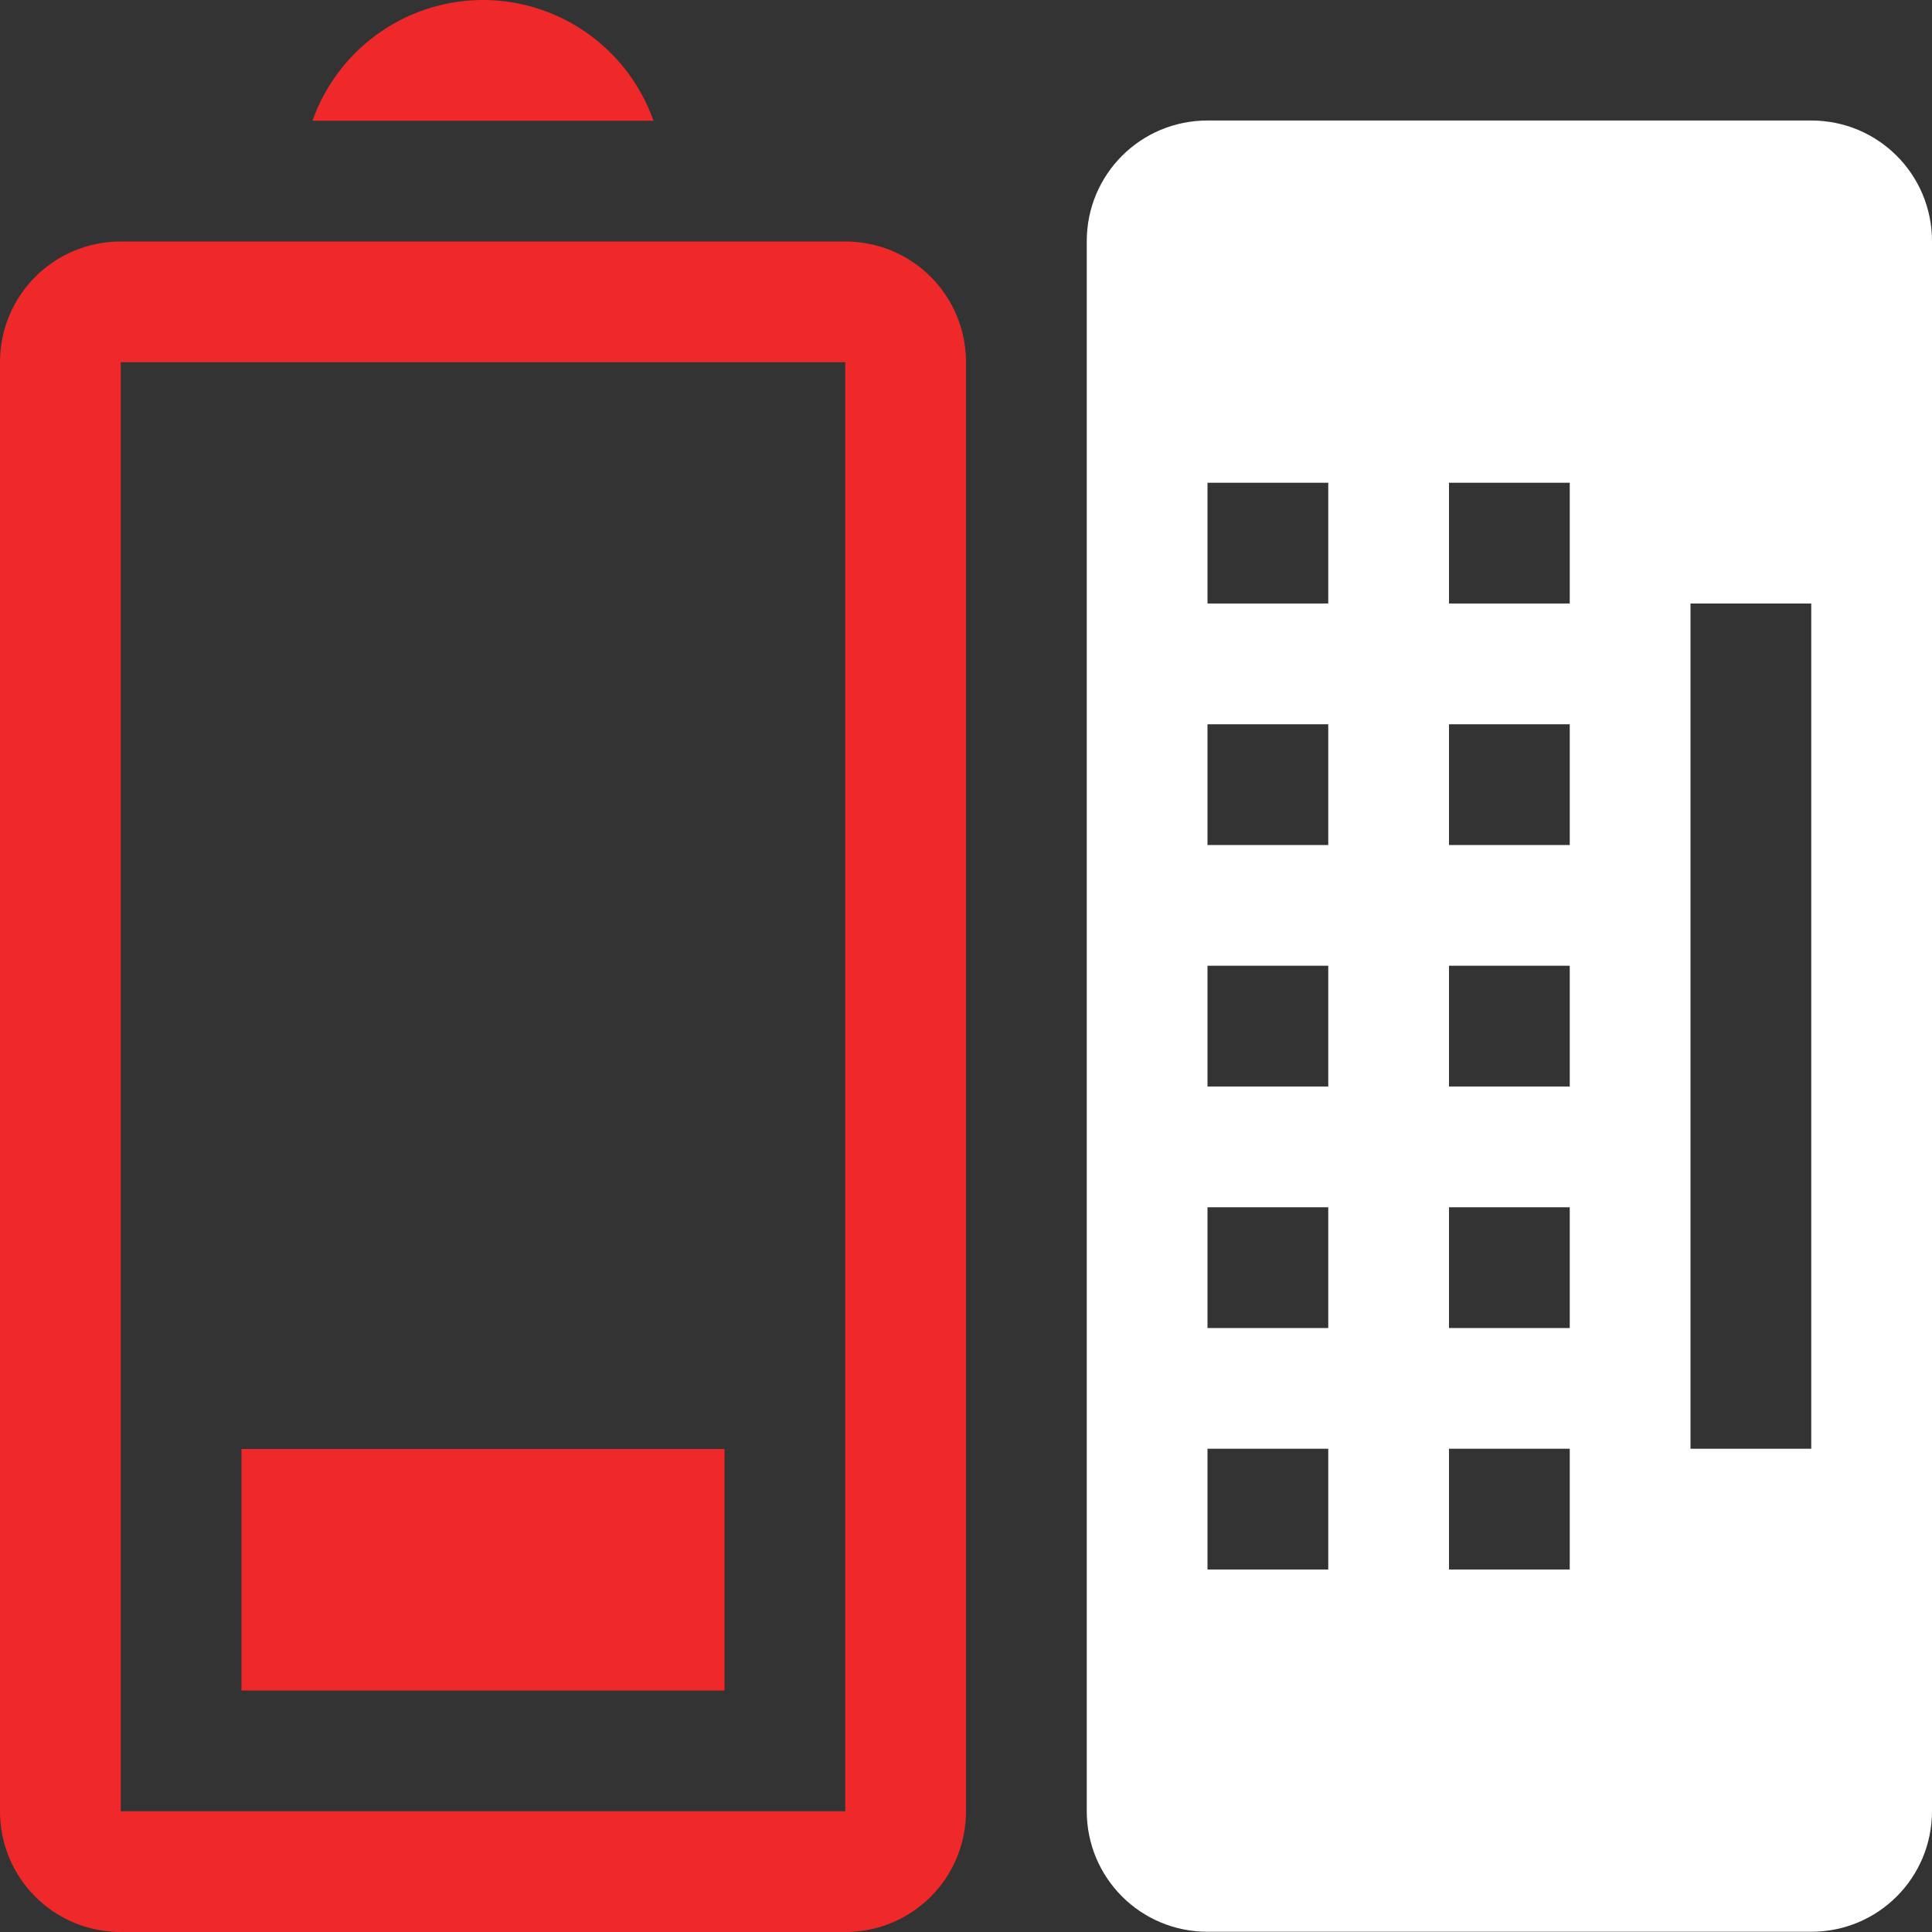 <?xml version="1.0" encoding="UTF-8"?>
<svg width="16" height="16" version="1.1" xmlns="http://www.w3.org/2000/svg">
 <rect width="100%" height="100%" fill="#333333" stroke="none"/>
 <g fill="#fff">
  <path d="m10 0.998c-0.554 0-1 0.446-1 1v13c0 0.554 0.446 1 1 1h5c0.554 0 1-0.446 1-1v-13c0-0.554-0.446-1-1-1zm0 3h1v1h-1zm2 0h1v1h-1zm2 1h1v7h-1zm-4 1h1v1h-1zm2 0h1v1h-1zm-2 2h1v1h-1zm2 0h1v1h-1zm-2 2h1v1h-1zm2 0h1v1h-1zm-2 2h1v1h-1zm2 0h1v1h-1z" fill="#fff" fill-rule="evenodd"/>
 </g>
 <g transform="rotate(-90,6,10)" fill="#ef2929" fill-rule="evenodd">
  <path d="m1 4c-0.554 0-1 0.446-1 1v6c0 0.554 0.446 1 1 1h12c0.554 0 1-0.446 1-1v-6c0-0.554-0.446-1-1-1zm0 1h12v6h-12z" style="paint-order:normal"/>
  <path d="m15 6.588v2.824a1.5 1.5 0 0 0 1-1.412 1.5 1.5 0 0 0-1-1.412z" style="paint-order:normal"/>
  <rect x="2" y="6" width="2" height="4" ry="0" style="paint-order:normal"/>
 </g>
</svg>
